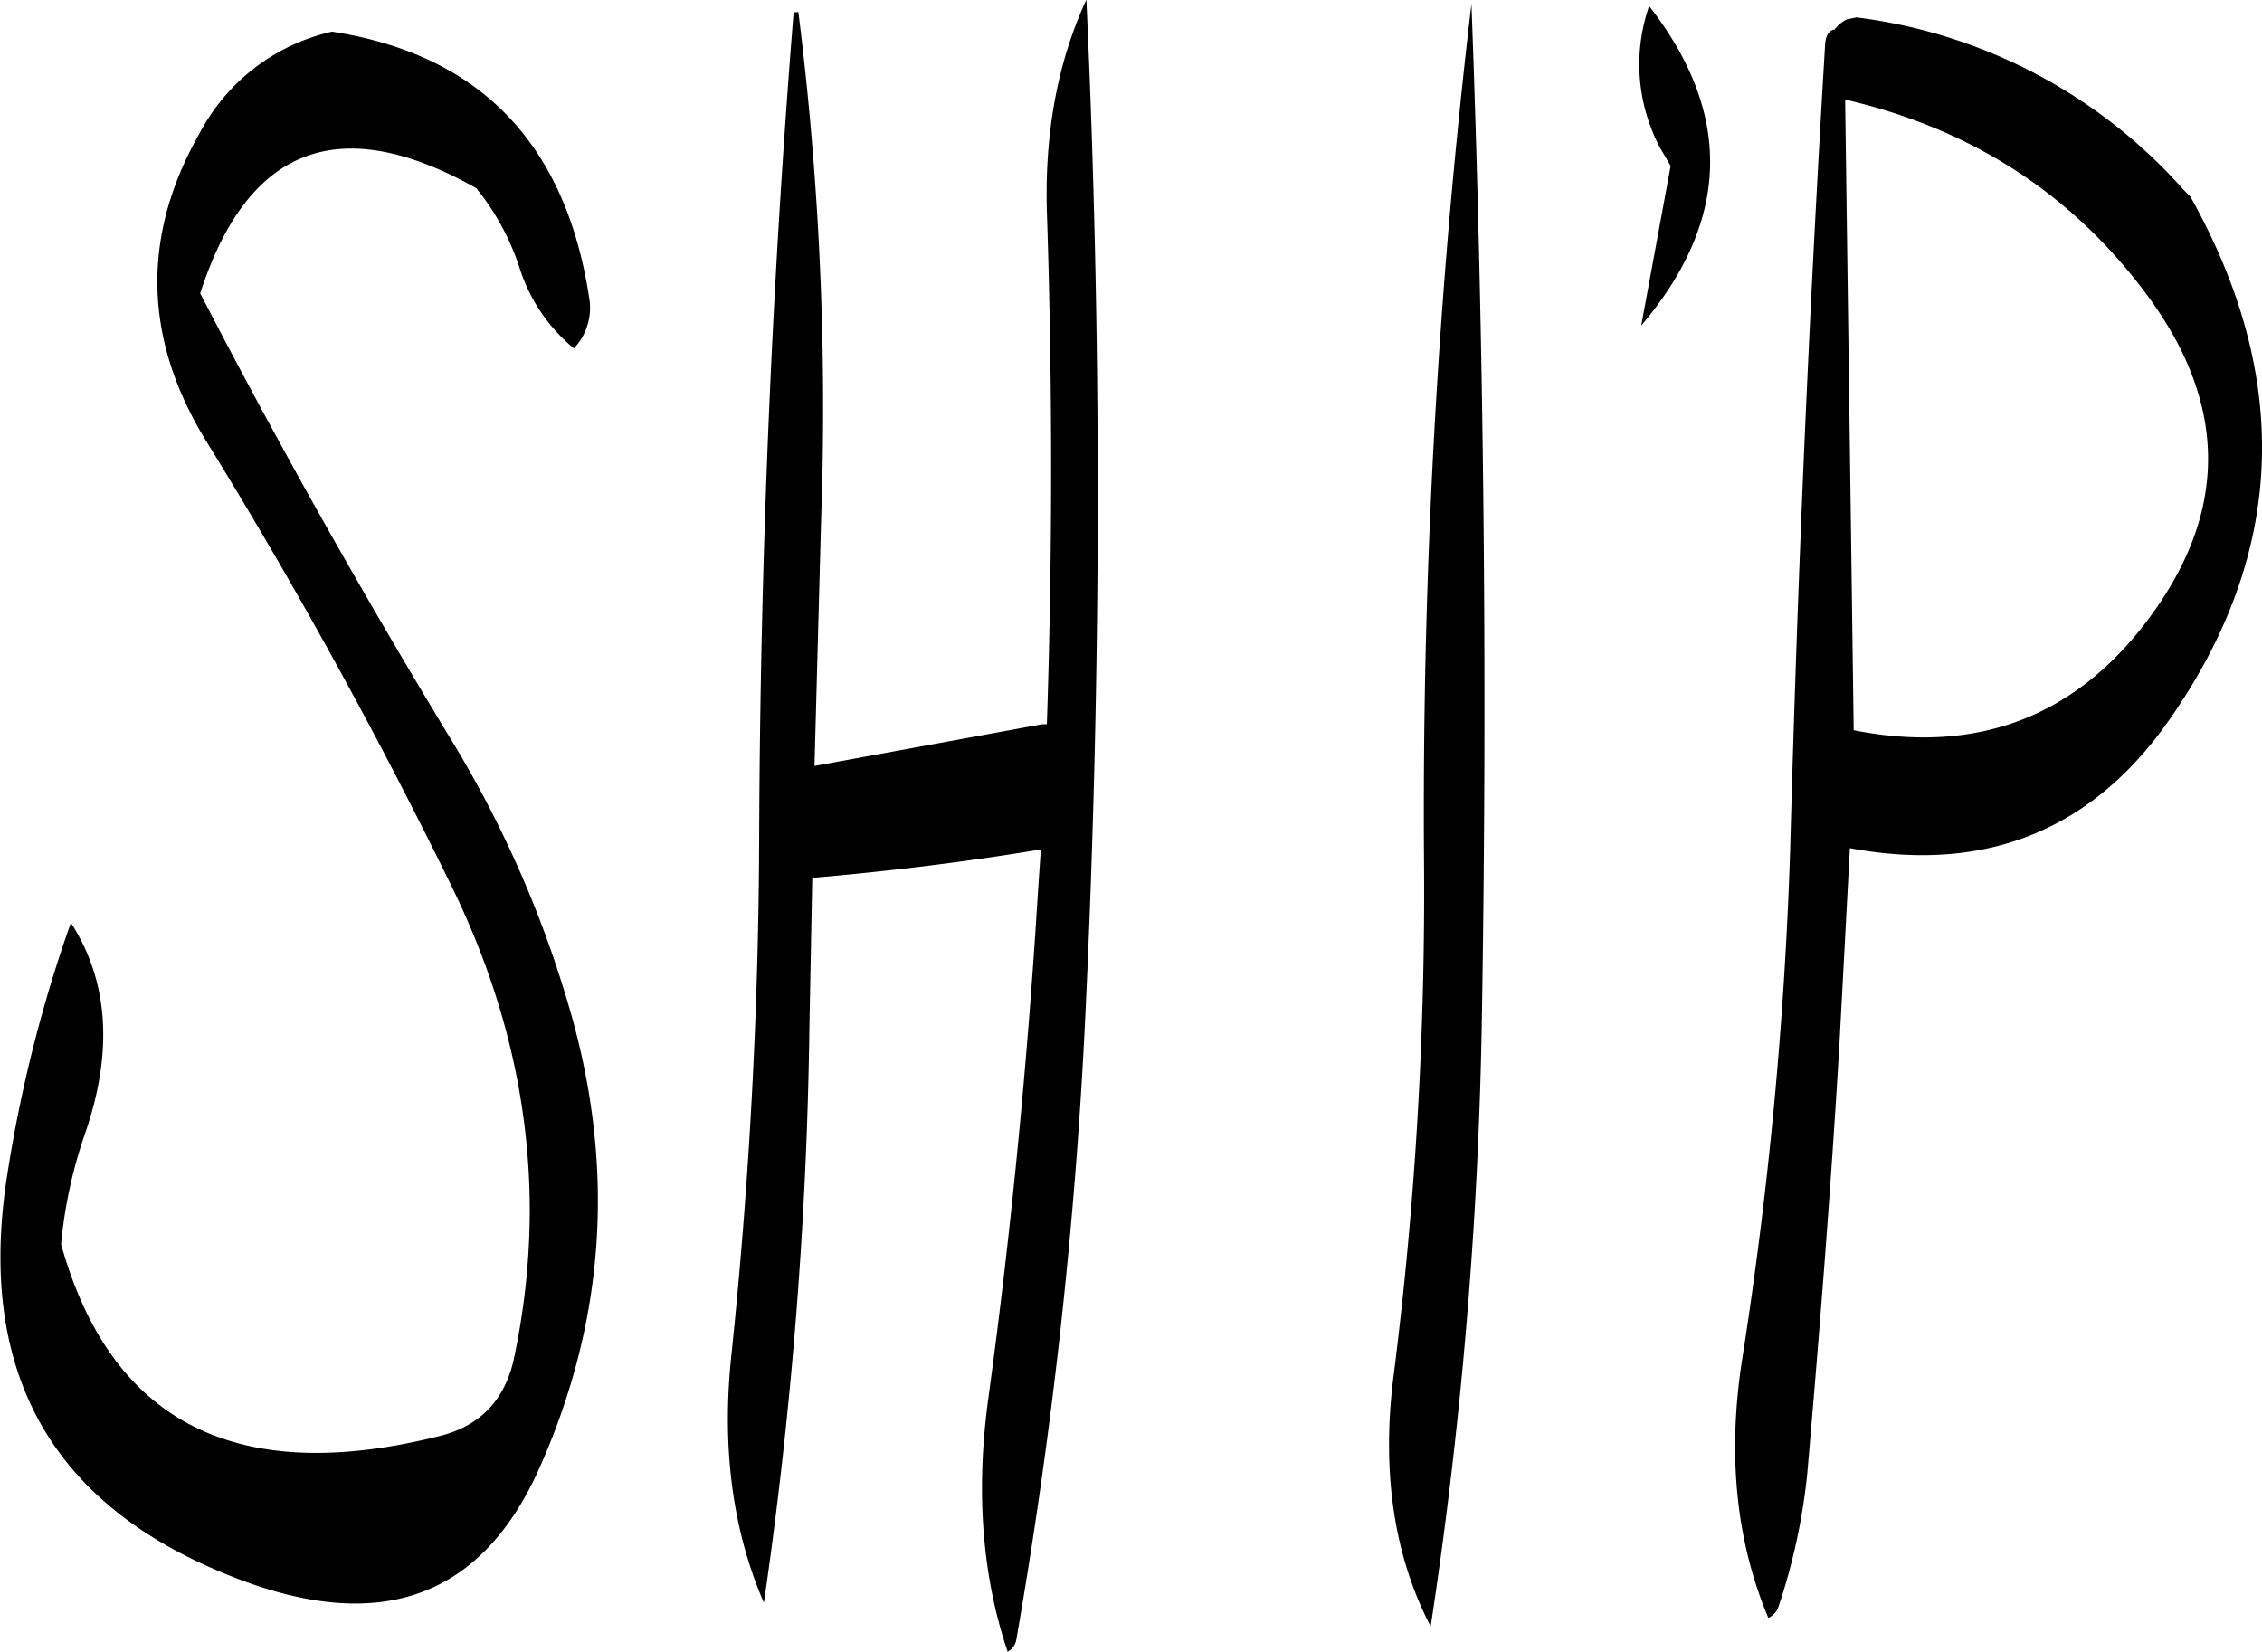 <svg id="Layer_1" data-name="Layer 1" xmlns="http://www.w3.org/2000/svg" viewBox="0 0 286.19 209.04"><defs><style>.cls-1{fill-rule:evenodd;}</style></defs><path class="cls-1" d="M333.84,322.56c.72-43.32.24-86.16-1.32-128.28a868.84,868.84,0,0,0-6,108.72,486.7,486.7,0,0,1-3.84,64.8c-1.56,12.12,0,22.8,4.68,31.8A571.6,571.6,0,0,0,333.84,322.56ZM157,337.56c3.72-10.56,3.12-19.56-1.68-27a176.16,176.16,0,0,0-8,31.56Q141.3,379.38,175,393c19,7.8,32.16,3.24,39.6-13.44,8.28-18.6,9.6-37.68,4-57.48a140.16,140.16,0,0,0-15.36-35q-16.92-27.9-31.56-56.16,9-27.9,34.92-13.32a31.27,31.27,0,0,1,5.52,10.2,21.62,21.62,0,0,0,6.84,10.08,7.45,7.45,0,0,0,1.92-6.48c-3-19.56-13.92-30.72-32.52-33.6a25.21,25.21,0,0,0-16.68,12.72c-7.56,13.2-7.2,26.4,1,39.48q16.74,27.18,30.84,56,14.22,29.16,7.92,59.4-1.62,8.1-9.36,10.08-38.52,9.72-48-24.24A59.3,59.3,0,0,1,157,337.56Zm89.76-142.2C244,229.8,242.52,264.6,242.4,300a649.75,649.75,0,0,1-3.48,64.92c-1.32,12,.12,22.56,4.08,31.68a556,556,0,0,0,5.76-73l.36-18.72c9.72-.84,19.32-2,28.92-3.6l-.36,5.28c-1.32,21.48-3.36,42.72-6.24,63.84-1.68,12-.84,22.8,2.4,32.4a2.14,2.14,0,0,0,1.08-1.44,636.36,636.36,0,0,0,8.76-79.32q3.06-64.62.12-128.28c-3.6,7.8-5.28,16.68-5,26.76.72,21.72.72,43.44,0,64.92h-.6l-28.8,5.28.84-31.2a401.65,401.65,0,0,0-2.88-64.2ZM417.6,272.88q-13.86,17.82-36.72,13.32l-1.08-79.8c16.08,3.72,28.8,12,38.28,24.84C428.4,245.28,428.28,259.08,417.6,272.88Zm-39.12-75.36c-.72.12-1.08.72-1.2,1.68q-3.06,50.76-4.44,102.24a524.55,524.55,0,0,1-6.12,64.68c-1.8,11.88-.72,22.68,3.36,32.4A2.37,2.37,0,0,0,371.4,397a78,78,0,0,0,3.6-16.68c1.56-18,3-36.12,4.08-54.48l1.32-24.72c17.4,3.24,31-2.4,40.8-16.8,14.28-20.76,15.12-42.72,2.28-65.64l-.84-.84A66.31,66.31,0,0,0,381.24,196l-1.2.24A4.18,4.18,0,0,0,378.48,197.52Zm-22.08,15,1.32,2.28L354,235q16.92-20,1-40.44A22.5,22.5,0,0,0,356.4,212.52Z" transform="translate(-146.35 -193.8)"/></svg>